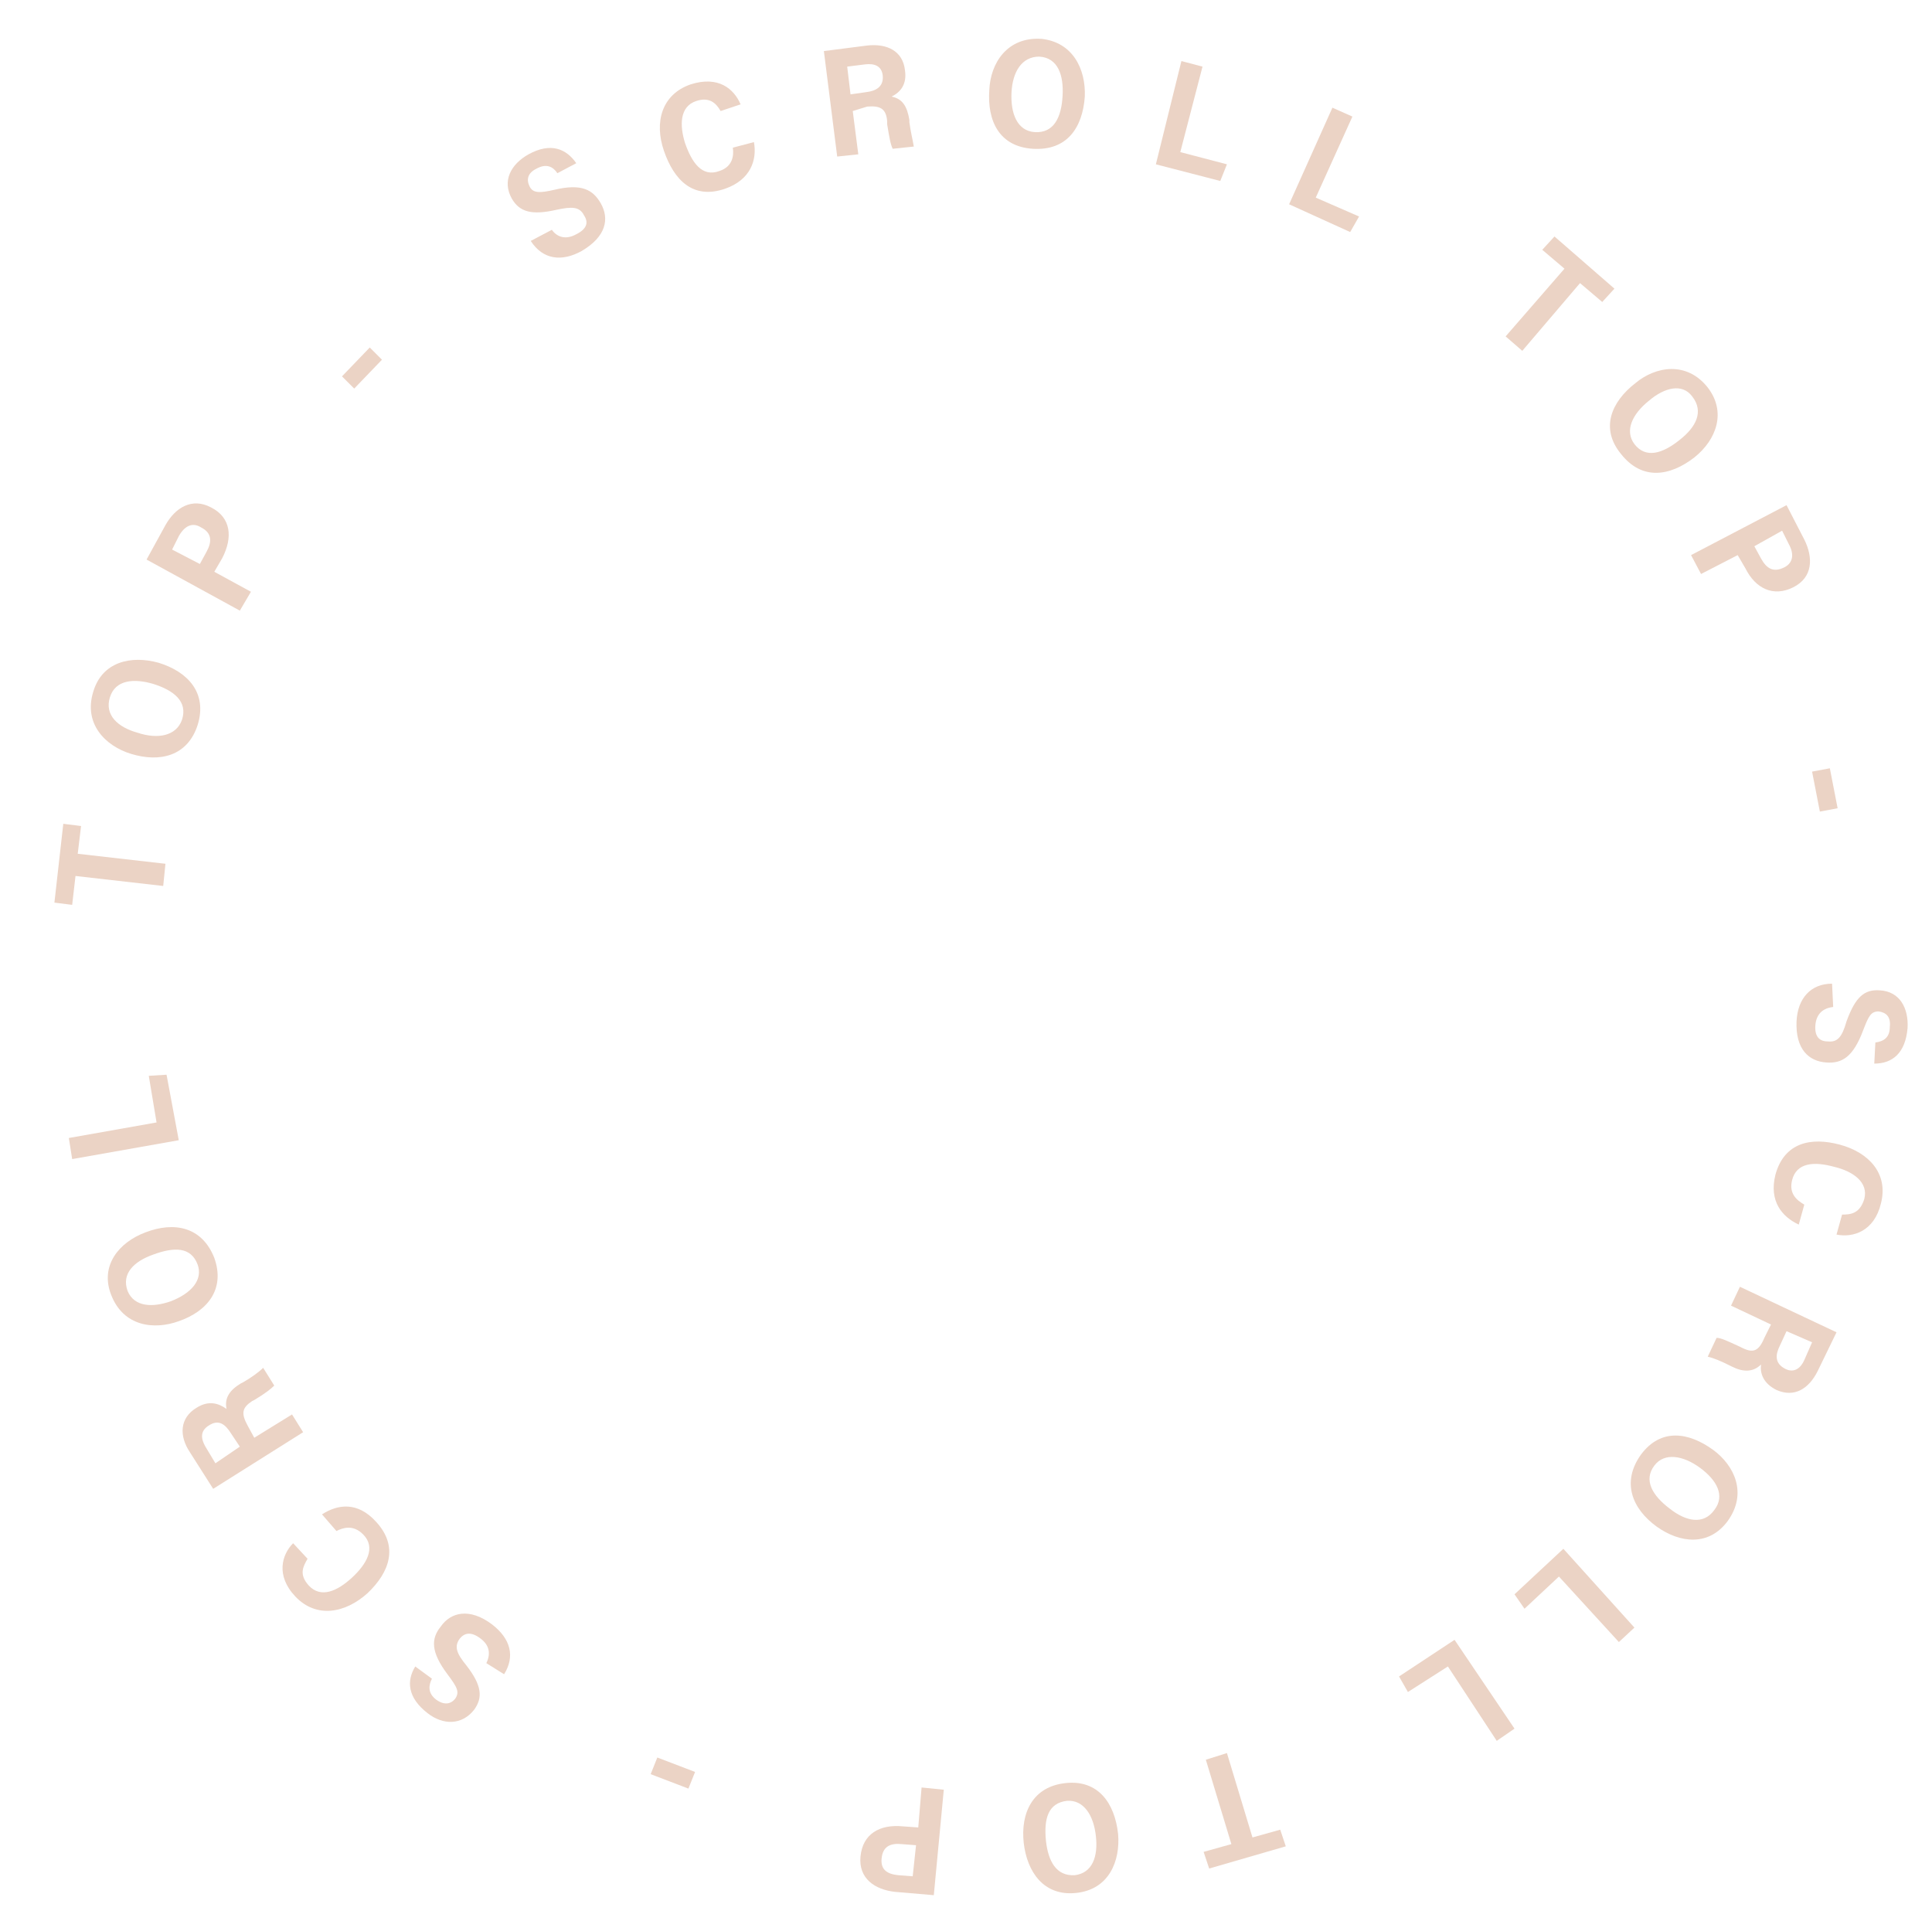 <?xml version="1.0" encoding="utf-8"?>
<!-- Generator: Adobe Illustrator 23.0.2, SVG Export Plug-In . SVG Version: 6.00 Build 0)  -->
<svg version="1.1" id="Layer_1" xmlns="http://www.w3.org/2000/svg" xmlns:xlink="http://www.w3.org/1999/xlink" x="0px" y="0px"
	 viewBox="0 0 174 173" style="enable-background:new 0 0 174 173;" xml:space="preserve">
<style type="text/css">
	.st0{fill:#ebd3c5;}
</style>
<title>Scroll Down — Scroll</title>
<desc>Created with Sketch.</desc>
<g>
	<path class="st0" d="M49.7,20.7c0.5,0.7,1.3,0.9,2.2,0.4c1-0.5,1.1-1.1,0.7-1.7c-0.4-0.8-1.1-0.8-2.5-0.5c-2.2,0.5-3.3,0.2-4-1
		c-0.9-1.6-0.1-3.1,1.5-4c2-1.1,3.4-0.5,4.3,0.8l-1.7,0.9c-0.4-0.6-1-0.9-1.9-0.4c-0.8,0.4-0.9,1-0.6,1.6c0.3,0.6,0.9,0.6,2.2,0.3
		c2.5-0.6,3.5,0,4.2,1.2c0.8,1.4,0.5,3-1.7,4.3c-1.8,1-3.5,0.8-4.6-0.9L49.7,20.7z"/>
	<path class="st0" d="M67.9,12.8c0.3,1.6-0.3,3.4-2.6,4.2c-2.9,1-4.6-0.8-5.5-3.4c-0.9-2.6-0.2-5.1,2.4-6c2.5-0.8,3.9,0.4,4.5,1.8
		L64.9,10c-0.4-0.7-1-1.3-2.2-0.9c-1.5,0.5-1.5,2.2-1,3.8c0.6,1.7,1.5,3.1,3.1,2.5c1.2-0.4,1.3-1.4,1.2-2.1L67.9,12.8z"/>
	<path class="st0" d="M76.8,10l0.5,3.9l-1.9,0.2l-1.2-9.5l3.9-0.5c1.8-0.2,3.2,0.5,3.4,2.2c0.2,1.3-0.4,2-1.2,2.4
		c1,0.2,1.4,0.9,1.6,2.1l0,0.2c0.1,0.8,0.3,1.6,0.4,2.2l-1.9,0.2c-0.2-0.4-0.3-1-0.5-2.2l0-0.3c-0.1-1.1-0.6-1.4-1.8-1.3L76.8,10z
		 M76.6,8.5l1.4-0.2c0.9-0.1,1.6-0.5,1.5-1.5c-0.1-0.9-0.8-1.1-1.6-1L76.3,6L76.6,8.5z"/>
	<path class="st0" d="M97.7,8.7c-0.2,2.8-1.6,4.9-4.7,4.7c-3-0.2-4.1-2.5-3.9-5.3c0.1-2.4,1.6-4.8,4.7-4.6
		C96.6,3.8,97.8,6.2,97.7,8.7z M91.1,8.3c-0.1,1.9,0.5,3.5,2.1,3.6c1.7,0.1,2.4-1.3,2.5-3.3c0.1-1.8-0.4-3.4-2.1-3.5
		C92,5.1,91.2,6.5,91.1,8.3z"/>
	<path class="st0" d="M106.4,5.5l1.9,0.5l-2,7.7l4.2,1.1l-0.6,1.5l-5.8-1.5L106.4,5.5z"/>
	<path class="st0" d="M120,9.7l1.8,0.8l-3.3,7.3l3.9,1.7l-0.8,1.4l-5.5-2.5L120,9.7z"/>
	<path class="st0" d="M140.9,24.2l-2-1.7l1.1-1.2l5.4,4.7l-1.1,1.2l-2-1.7l-5.2,6.1l-1.5-1.3L140.9,24.2z"/>
	<path class="st0" d="M152.6,41.2c-2.2,1.7-4.7,2.1-6.6-0.3c-1.9-2.3-0.9-4.7,1.3-6.4c1.8-1.5,4.6-2,6.5,0.4
		C155.5,37.1,154.6,39.6,152.6,41.2z M148.5,36.1c-1.5,1.2-2.2,2.7-1.3,3.9c1,1.3,2.5,0.9,4.1-0.4c1.4-1.1,2.2-2.5,1.1-3.9
		C151.5,34.5,149.9,34.9,148.5,36.1z"/>
	<path class="st0" d="M160.9,45.5l1.6,3.1c0.8,1.6,0.8,3.4-1,4.3c-1.8,0.9-3.4,0.1-4.3-1.7l-0.7-1.2l-3.3,1.7l-0.9-1.7L160.9,45.5z
		 M158,49.2l0.6,1.1c0.5,0.9,1.1,1.3,2.1,0.8c0.8-0.4,0.9-1.2,0.4-2.1l-0.6-1.2L158,49.2z"/>
	<path class="st0" d="M165.5,72.8l-1.6,0.3l-0.7-3.6l1.6-0.3L165.5,72.8z"/>
	<path class="st0" d="M165.1,90.7c-0.9,0.1-1.5,0.6-1.6,1.6c-0.1,1.1,0.4,1.5,1.1,1.5c0.9,0.1,1.3-0.4,1.7-1.8
		c0.8-2.2,1.6-2.9,3-2.8c1.8,0.1,2.6,1.6,2.5,3.4c-0.2,2.3-1.4,3.2-3,3.2l0.1-1.9c0.7-0.1,1.3-0.4,1.3-1.4c0.1-0.9-0.3-1.3-1-1.4
		c-0.7,0-0.9,0.4-1.4,1.7c-0.9,2.4-1.9,3-3.3,2.9c-1.6-0.1-2.8-1.2-2.7-3.7c0.1-2.1,1.3-3.4,3.2-3.4L165.1,90.7z"/>
	<path class="st0" d="M162,110.3c-1.5-0.7-2.7-2.1-2.1-4.5c0.8-2.9,3.2-3.4,5.8-2.7c2.6,0.7,4.4,2.6,3.7,5.3c-0.6,2.5-2.5,3.1-4,2.8
		l0.5-1.8c0.8,0,1.6-0.1,2-1.4c0.4-1.5-1-2.5-2.7-2.9c-1.8-0.5-3.4-0.4-3.8,1.2c-0.3,1.2,0.4,1.8,1.1,2.2L162,110.3z"/>
	<path class="st0" d="M159.5,119.3l-3.6-1.7l0.8-1.7l8.7,4.1l-1.7,3.5c-0.8,1.6-2.1,2.4-3.7,1.7c-1.2-0.6-1.5-1.5-1.4-2.3
		c-0.7,0.7-1.6,0.7-2.6,0.2l-0.2-0.1c-0.8-0.4-1.5-0.7-2-0.8l0.8-1.7c0.4,0,1,0.3,2.1,0.8l0.2,0.1c1,0.5,1.5,0.3,2-0.9L159.5,119.3z
		 M160.9,119.9l-0.6,1.3c-0.4,0.8-0.5,1.6,0.5,2.1c0.8,0.4,1.4-0.1,1.7-0.8l0.7-1.6L160.9,119.9z"/>
	<path class="st0" d="M149.2,137.5c-2.2-1.6-3.2-4-1.4-6.5c1.8-2.4,4.3-2,6.5-0.4c1.9,1.4,3.1,3.9,1.3,6.4
		C153.9,139.3,151.3,139,149.2,137.5z M153.1,132.2c-1.5-1.1-3.2-1.4-4.1-0.2c-1,1.3-0.2,2.7,1.4,3.9c1.4,1.1,3,1.5,4,0.1
		C155.4,134.7,154.6,133.3,153.1,132.2z"/>
	<path class="st0" d="M147.2,146.6l-1.4,1.3l-5.4-5.9l-3.1,2.9l-0.9-1.3l4.4-4.1L147.2,146.6z"/>
	<path class="st0" d="M136.4,155.7l-1.6,1.1l-4.4-6.7l-3.6,2.3L126,151l5-3.3L136.4,155.7z"/>
	<path class="st0" d="M112.8,165.5l2.5-0.7l0.5,1.5l-6.9,2l-0.5-1.5l2.5-0.7l-2.3-7.6l1.9-0.6L112.8,165.5z"/>
	<path class="st0" d="M92.2,166c-0.3-2.7,0.8-5.1,3.8-5.4c2.9-0.3,4.4,1.8,4.7,4.6c0.2,2.4-0.8,5-3.8,5.3
		C94,170.8,92.5,168.6,92.2,166z M98.7,165.4c-0.2-1.9-1.1-3.3-2.6-3.2c-1.7,0.2-2.1,1.6-1.9,3.6c0.2,1.8,0.9,3.2,2.6,3.1
		C98.4,168.7,98.9,167.2,98.7,165.4z"/>
	<path class="st0" d="M84.1,170.7l-3.5-0.3c-1.8-0.2-3.3-1.2-3.1-3.2c0.2-2,1.7-2.9,3.8-2.7l1.4,0.1L83,161l2,0.2L84.1,170.7z
		 M82.5,166.2l-1.3-0.1c-1-0.1-1.7,0.2-1.8,1.3c-0.1,1,0.5,1.4,1.5,1.5l1.3,0.1L82.5,166.2z"/>
	<path class="st0" d="M58.6,159.8l0.6-1.5l3.4,1.3l-0.6,1.5L58.6,159.8z"/>
	<path class="st0" d="M43.8,149.8c0.4-0.8,0.3-1.6-0.5-2.2c-0.9-0.7-1.5-0.5-1.9,0c-0.5,0.7-0.3,1.3,0.6,2.4c1.4,1.8,1.5,2.9,0.7,4
		c-1.1,1.4-2.8,1.4-4.2,0.3c-1.8-1.4-1.9-2.9-1.1-4.2l1.5,1.1c-0.3,0.6-0.4,1.3,0.4,1.9c0.7,0.5,1.3,0.4,1.7-0.1
		c0.4-0.6,0.2-1-0.7-2.2c-1.5-2-1.5-3.2-0.6-4.3c0.9-1.3,2.6-1.7,4.6-0.2c1.7,1.3,2.1,2.9,1.1,4.5L43.8,149.8z"/>
	<path class="st0" d="M29,136.4c1.4-0.9,3.2-1.2,4.9,0.7c2,2.2,1.2,4.5-0.8,6.4c-2,1.8-4.6,2.3-6.5,0.3c-1.8-1.9-1.2-3.8-0.2-4.8
		l1.3,1.4c-0.4,0.7-0.8,1.4,0.1,2.4c1.1,1.2,2.6,0.5,3.9-0.7c1.3-1.2,2.2-2.7,1-3.9c-0.9-0.9-1.8-0.6-2.4-0.3L29,136.4z"/>
	<path class="st0" d="M22.9,129.5l3.4-2.1l1,1.6l-8.1,5.1l-2.1-3.3c-1-1.5-0.9-3.1,0.6-4c1.1-0.7,2-0.4,2.7,0.1
		c-0.2-1,0.3-1.7,1.3-2.3l0.2-0.1c0.7-0.4,1.4-0.9,1.8-1.3l1,1.6c-0.3,0.3-0.8,0.7-1.8,1.3l-0.2,0.1c-0.9,0.6-1,1.1-0.4,2.2
		L22.9,129.5z M21.6,130.3l-0.8-1.2c-0.5-0.8-1.1-1.3-2-0.7c-0.8,0.5-0.7,1.2-0.3,1.9l0.9,1.5L21.6,130.3z"/>
	<path class="st0" d="M13.1,111c2.6-1,5.1-0.5,6.2,2.3c1,2.8-0.6,4.8-3.2,5.7c-2.2,0.8-5,0.5-6.1-2.4C9,114,10.7,111.9,13.1,111z
		 M15.4,117.2c1.8-0.7,2.9-1.9,2.4-3.3c-0.6-1.6-2.1-1.6-4-0.9c-1.7,0.6-2.9,1.7-2.3,3.3C12.1,117.7,13.7,117.8,15.4,117.2z"/>
	<path class="st0" d="M6.5,104.4l-0.3-1.9l7.9-1.4l-0.7-4.2l1.6-0.1l1.1,5.9L6.5,104.4z"/>
	<path class="st0" d="M6.8,78.9l-0.3,2.6l-1.6-0.2l0.8-7.1l1.6,0.2L7,76.9l7.9,0.9l-0.2,2L6.8,78.9z"/>
	<path class="st0" d="M14.3,59.7c2.6,0.8,4.4,2.7,3.5,5.6c-0.9,2.8-3.4,3.4-6,2.6c-2.3-0.7-4.3-2.7-3.4-5.6
		C9.2,59.6,11.8,59,14.3,59.7z M12.4,66c1.8,0.6,3.5,0.3,4-1.2c0.5-1.6-0.7-2.6-2.6-3.2c-1.7-0.5-3.4-0.4-3.9,1.2
		C9.4,64.4,10.6,65.5,12.4,66z"/>
	<path class="st0" d="M13.2,50.4l1.7-3.1c0.9-1.6,2.4-2.5,4.1-1.6c1.8,0.9,2,2.7,1,4.6l-0.7,1.2l3.3,1.8L21.6,55L13.2,50.4z
		 M18,50.8l0.6-1.1c0.5-0.9,0.5-1.7-0.5-2.2c-0.8-0.5-1.5-0.1-2,0.8l-0.6,1.2L18,50.8z"/>
	<path class="st0" d="M33.3,31.3l1.1,1.1l-2.5,2.6l-1.1-1.1L33.3,31.3z"/>
</g>
</svg>

